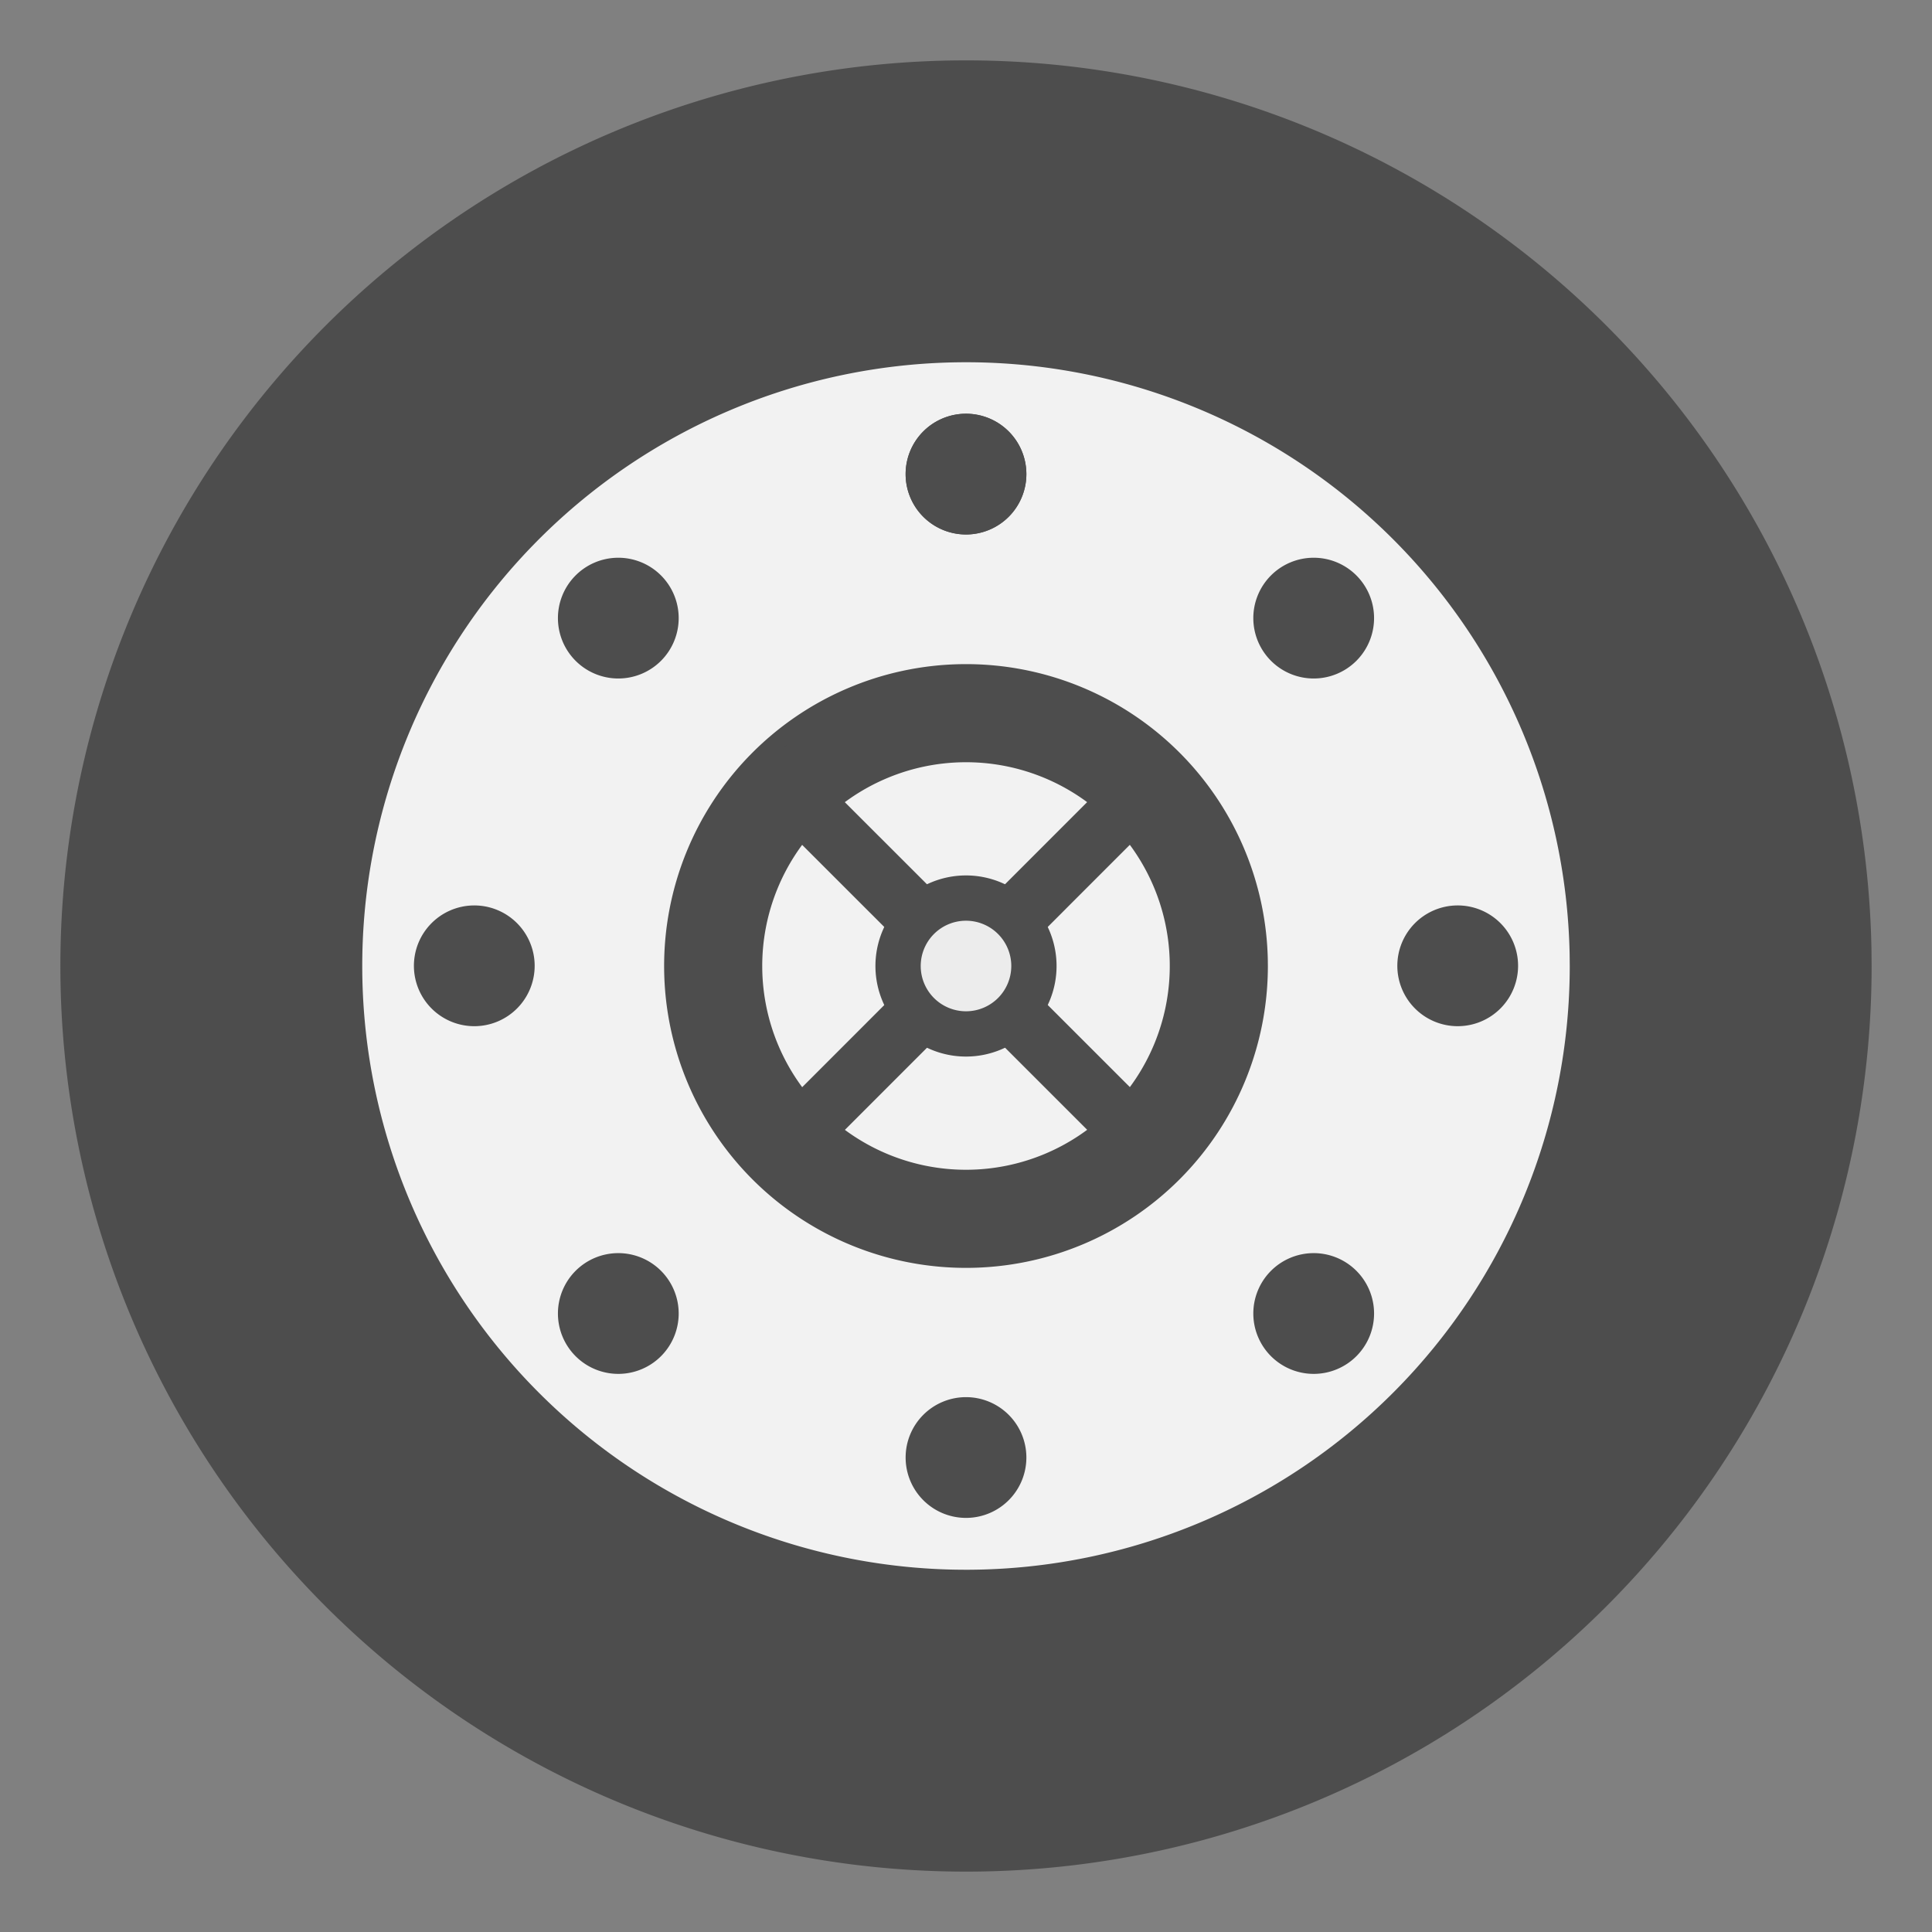 <?xml version="1.0" encoding="UTF-8" standalone="no"?>
<!-- Created with Inkscape (http://www.inkscape.org/) -->

<svg
   width="512"
   height="512"
   viewBox="0 0 512 512"
   version="1.1"
   id="svg5"
   inkscape:version="1.2.1 (9c6d41e410, 2022-07-14, custom)"
   sodipodi:docname="gcencryptor.svg"
   xmlns:inkscape="http://www.inkscape.org/namespaces/inkscape"
   xmlns:sodipodi="http://sodipodi.sourceforge.net/DTD/sodipodi-0.dtd"
   xmlns="http://www.w3.org/2000/svg"
   xmlns:svg="http://www.w3.org/2000/svg"
   xmlns:rdf="http://www.w3.org/1999/02/22-rdf-syntax-ns#"
   xmlns:cc="http://creativecommons.org/ns#"
   xmlns:dc="http://purl.org/dc/elements/1.1/">
  <rect x="0" y="0" width="512" height="512" fill="#808080" stroke="none"/>
  <title
     id="title834">gcencryptor</title>
  <sodipodi:namedview
     id="namedview7"
     pagecolor="#ffffff"
     bordercolor="#000000"
     borderopacity="0.25"
     inkscape:showpageshadow="2"
     inkscape:pageopacity="0.0"
     inkscape:pagecheckerboard="0"
     inkscape:deskcolor="#d1d1d1"
     inkscape:document-units="px"
     showgrid="false"
     inkscape:zoom="1.0730898"
     inkscape:cx="283.2941"
     inkscape:cy="205.48141"
     inkscape:window-width="1920"
     inkscape:window-height="956"
     inkscape:window-x="0"
     inkscape:window-y="30"
     inkscape:window-maximized="1"
     inkscape:current-layer="layer1" />
  <defs
     id="defs2" />
  <g
     inkscape:label="Layer 1"
     inkscape:groupmode="layer"
     id="layer1">
    <path
       style="fill:#4d4d4d"
       id="path111"
       sodipodi:type="arc"
       sodipodi:cx="256"
       sodipodi:cy="256"
       sodipodi:rx="240"
       sodipodi:ry="240"
       sodipodi:start="0"
       sodipodi:end="6.2641049"
       sodipodi:open="true"
       sodipodi:arc-type="arc"
       d="M 496,256 A 240,240 0 0 1 257.145,495.997 240,240 0 0 1 16.011,258.29 240,240 0 0 1 252.566,16.025 240,240 0 0 1 495.956,251.421" />
    <path
       style="fill:#f2f2f2"
       id="path111-3"
       sodipodi:type="arc"
       sodipodi:cx="256"
       sodipodi:cy="256"
       sodipodi:rx="160"
       sodipodi:ry="160"
       sodipodi:start="0"
       sodipodi:end="6.2641049"
       sodipodi:open="true"
       sodipodi:arc-type="arc"
       d="M 416,256 A 160,160 0 0 1 256.763,415.998 160,160 0 0 1 96.007,257.526 160,160 0 0 1 253.71,96.016 160,160 0 0 1 415.971,252.947" />
    <path
       style="fill:#4d4d4d"
       id="path111-3-6"
       sodipodi:type="arc"
       sodipodi:cx="256"
       sodipodi:cy="256"
       sodipodi:rx="80"
       sodipodi:ry="80"
       sodipodi:start="0"
       sodipodi:end="6.2641049"
       sodipodi:open="true"
       sodipodi:arc-type="arc"
       d="m 336,256 a 80,80 0 0 1 -79.618,79.999 80,80 0 0 1 -80.378,-79.236 80,80 0 0 1 78.852,-80.755 80,80 0 0 1 81.13,78.465" />
    <path
       style="fill:#f2f2f2"
       id="path111-3-6-7"
       sodipodi:type="arc"
       sodipodi:cx="256"
       sodipodi:cy="256"
       sodipodi:rx="54"
       sodipodi:ry="54"
       sodipodi:start="0"
       sodipodi:end="6.2641049"
       sodipodi:open="true"
       sodipodi:arc-type="arc"
       d="m 310,256 a 54,54 0 0 1 -53.742,53.999 54,54 0 0 1 -54.255,-53.484 54,54 0 0 1 53.225,-54.51 54,54 0 0 1 54.763,52.964" />
    <path
       style="fill:#4d4d4d"
       id="path111-3-6-7-5"
       sodipodi:type="arc"
       sodipodi:cx="256"
       sodipodi:cy="256"
       sodipodi:rx="24"
       sodipodi:ry="24"
       sodipodi:start="0"
       sodipodi:end="6.2641049"
       sodipodi:open="true"
       sodipodi:arc-type="arc"
       d="m 280,256 a 24,24 0 0 1 -23.886,24 24,24 0 0 1 -24.113,-23.771 24,24 0 0 1 23.655,-24.227 24,24 0 0 1 24.339,23.54" />
    <path
       style="fill:#4d4d4d"
       id="path361"
       sodipodi:type="arc"
       sodipodi:cx="256"
       sodipodi:cy="125.64056"
       sodipodi:rx="16"
       sodipodi:ry="16"
       sodipodi:start="0"
       sodipodi:end="6.2641049"
       sodipodi:open="true"
       sodipodi:arc-type="arc"
       d="m 272,125.641 a 16,16 0 0 1 -15.924,16 16,16 0 0 1 -16.076,-15.847 16,16 0 0 1 15.77,-16.151 16,16 0 0 1 16.226,15.693"
       inkscape:transform-center-y="-130.30942" />
    <path
       style="fill:#4d4d4d"
       id="path363"
       sodipodi:type="arc"
       sodipodi:cx="256"
       sodipodi:cy="125.64056"
       sodipodi:rx="16"
       sodipodi:ry="16"
       sodipodi:start="0"
       sodipodi:end="6.2641049"
       sodipodi:open="true"
       sodipodi:arc-type="arc"
       d="m 272,125.641 a 16,16 0 0 1 -15.924,16 16,16 0 0 1 -16.076,-15.847 16,16 0 0 1 15.77,-16.151 16,16 0 0 1 16.226,15.693"
       inkscape:transform-center-y="-130.30942" />
    <path
       style="fill:#4d4d4d"
       id="path365"
       sodipodi:type="arc"
       sodipodi:cx="362.0033"
       sodipodi:cy="-130.34479"
       sodipodi:rx="16"
       sodipodi:ry="16"
       sodipodi:start="0"
       sodipodi:end="6.2641049"
       sodipodi:open="true"
       sodipodi:arc-type="arc"
       d="m 378.003,-130.345 a 16,16 0 0 1 -15.924,16 16,16 0 0 1 -16.076,-15.847 16,16 0 0 1 15.77,-16.151 16,16 0 0 1 16.226,15.693"
       inkscape:transform-center-y="-92.142674"
       transform="rotate(45)"
       inkscape:transform-center-x="-92.142669" />
    <path
       style="fill:#4d4d4d"
       id="path367"
       sodipodi:type="arc"
       sodipodi:cx="255.94997"
       sodipodi:cy="-386.30942"
       sodipodi:rx="16"
       sodipodi:ry="16"
       sodipodi:start="0"
       sodipodi:end="6.2641049"
       sodipodi:open="true"
       sodipodi:arc-type="arc"
       d="m 271.95,-386.309 a 16,16 0 0 1 -15.924,16 16,16 0 0 1 -16.076,-15.847 16,16 0 0 1 15.77,-16.151 16,16 0 0 1 16.226,15.693"
       inkscape:transform-center-y="-9.7083785e-06"
       transform="rotate(90)"
       inkscape:transform-center-x="-130.30942" />
    <path
       style="fill:#4d4d4d"
       id="path369"
       sodipodi:type="arc"
       sodipodi:cx="-0.035380311"
       sodipodi:cy="-492.31271"
       sodipodi:rx="16"
       sodipodi:ry="16"
       sodipodi:start="0"
       sodipodi:end="6.2641049"
       sodipodi:open="true"
       sodipodi:arc-type="arc"
       d="M 15.965,-492.313 A 16,16 0 0 1 0.041,-476.313 16,16 0 0 1 -16.035,-492.16 16,16 0 0 1 -0.264,-508.311 16,16 0 0 1 15.962,-492.618"
       inkscape:transform-center-y="92.142664"
       transform="rotate(135)"
       inkscape:transform-center-x="-92.142678" />
    <path
       style="fill:#4d4d4d"
       id="path371"
       sodipodi:type="arc"
       sodipodi:cx="-256"
       sodipodi:cy="-386.2594"
       sodipodi:rx="16"
       sodipodi:ry="16"
       sodipodi:start="0"
       sodipodi:end="6.2641049"
       sodipodi:open="true"
       sodipodi:arc-type="arc"
       d="m -240,-386.259 a 16,16 0 0 1 -15.924,16 16,16 0 0 1 -16.076,-15.847 16,16 0 0 1 15.77,-16.151 16,16 0 0 1 16.226,15.693"
       inkscape:transform-center-y="130.30942"
       transform="scale(-1)"
       inkscape:transform-center-x="-2.0747447e-06" />
    <path
       style="fill:#4d4d4d"
       id="path373"
       sodipodi:type="arc"
       sodipodi:cx="-362.0033"
       sodipodi:cy="-130.27405"
       sodipodi:rx="16"
       sodipodi:ry="16"
       sodipodi:start="0"
       sodipodi:end="6.2641049"
       sodipodi:open="true"
       sodipodi:arc-type="arc"
       d="m -346.003,-130.274 a 16,16 0 0 1 -15.924,16 16,16 0 0 1 -16.076,-15.847 16,16 0 0 1 15.77,-16.151 16,16 0 0 1 16.226,15.693"
       inkscape:transform-center-y="92.142669"
       transform="rotate(-135)"
       inkscape:transform-center-x="92.142675" />
    <path
       style="fill:#4d4d4d"
       id="path375"
       sodipodi:type="arc"
       sodipodi:cx="-255.94998"
       sodipodi:cy="125.69058"
       sodipodi:rx="16"
       sodipodi:ry="16"
       sodipodi:start="0"
       sodipodi:end="6.2641049"
       sodipodi:open="true"
       sodipodi:arc-type="arc"
       d="m -239.95,125.691 a 16,16 0 0 1 -15.924,16 16,16 0 0 1 -16.076,-15.847 16,16 0 0 1 15.77,-16.151 16,16 0 0 1 16.226,15.693"
       inkscape:transform-center-y="2.699327e-06"
       transform="rotate(-90)"
       inkscape:transform-center-x="130.30942" />
    <path
       style="fill:#4d4d4d"
       id="path377"
       sodipodi:type="arc"
       sodipodi:cx="0.035369106"
       sodipodi:cy="231.69388"
       sodipodi:rx="16"
       sodipodi:ry="16"
       sodipodi:start="0"
       sodipodi:end="6.2641049"
       sodipodi:open="true"
       sodipodi:arc-type="arc"
       d="M 16.035,231.694 A 16,16 0 0 1 0.112,247.694 16,16 0 0 1 -15.964,231.847 16,16 0 0 1 -0.194,215.696 16,16 0 0 1 16.032,231.389"
       inkscape:transform-center-y="-92.142676"
       transform="rotate(-45)"
       inkscape:transform-center-x="92.14268" />
    <rect
       style="fill:#4d4d4d;stroke-width:1.634"
       id="rect644"
       width="16"
       height="150"
       x="-7.926"
       y="-437.039"
       transform="rotate(134.988)" />
    <rect
       style="fill:#4d4d4d;stroke-width:1.634"
       id="rect644-2"
       width="150"
       height="16"
       x="-74.926"
       y="-370.039"
       transform="rotate(134.988)" />
    <path
       style="fill:#ececec"
       id="path830"
       sodipodi:type="arc"
       sodipodi:cx="256"
       sodipodi:cy="256"
       sodipodi:rx="12"
       sodipodi:ry="12"
       sodipodi:start="0"
       sodipodi:end="6.2641049"
       sodipodi:open="true"
       sodipodi:arc-type="arc"
       d="m 268,256 a 12,12 0 0 1 -11.943,12 12,12 0 0 1 -12.057,-11.885 12,12 0 0 1 11.828,-12.113 12,12 0 0 1 12.17,11.77" />
  </g>
</svg>
